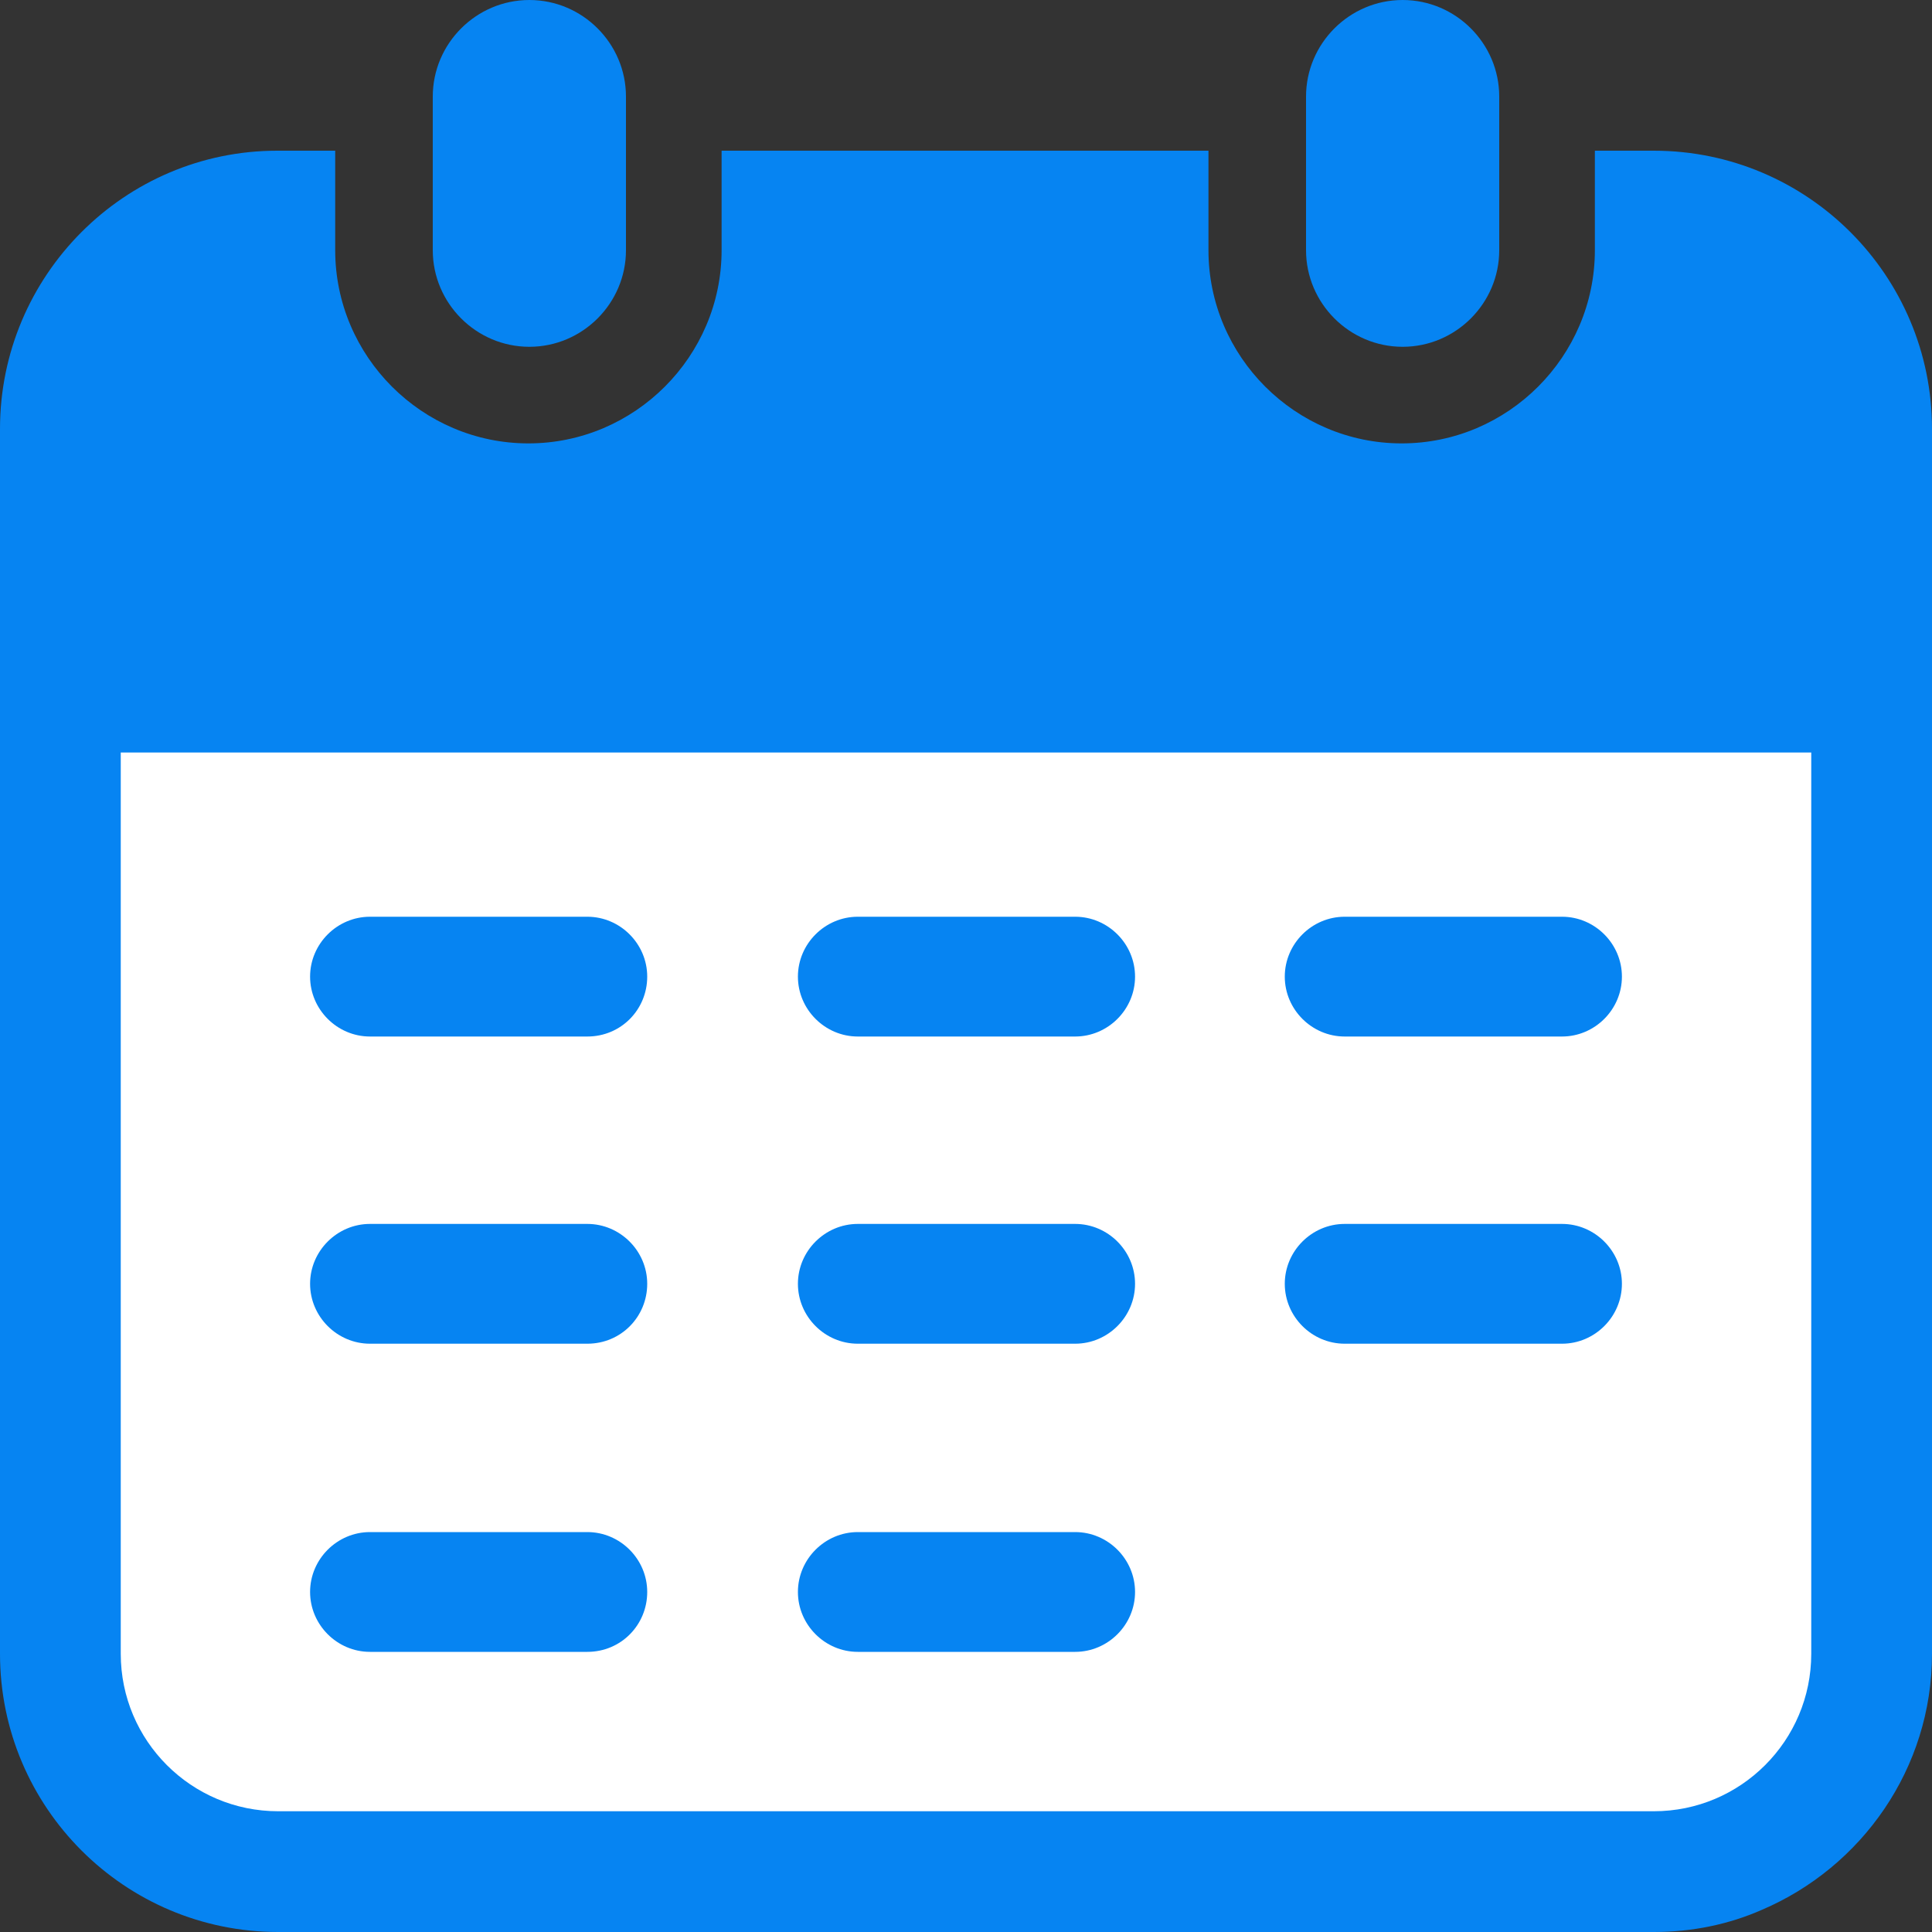 <?xml version="1.0" encoding="utf-8"?>
<!-- Generator: Adobe Illustrator 26.2.1, SVG Export Plug-In . SVG Version: 6.00 Build 0)  -->
<svg version="1.1" id="Capa_1" xmlns="http://www.w3.org/2000/svg" xmlns:xlink="http://www.w3.org/1999/xlink" x="0px" y="0px"
	 viewBox="0 0 20 20" style="enable-background:new 0 0 20 20;" xml:space="preserve">
<rect x="0" y="0" width="20" height="20" fill="#333333" stroke="none"/>
<style type="text/css">
	.st0{fill:#0684F2;}
	.st1{fill:#3D3A3B;}
	.st2{fill:#4A4A49;}
	.st3{fill:#FF67FE;}
	.st4{fill:#30FF88;}
	.st5{fill:#878787;}
	.st6{fill:#EEBEA8;}
	.st7{fill:none;stroke:#FFFFFF;stroke-width:1.25;stroke-linecap:round;stroke-miterlimit:10;}
	.st8{fill:#FFFFFF;}
	.st9{fill:none;stroke:#FFFFFF;stroke-linecap:round;stroke-miterlimit:10;}
	.st10{fill:none;stroke:#4A4A49;stroke-linecap:round;stroke-miterlimit:10;}
	.st11{fill:#D3E7FF;}
	.st12{fill:none;stroke:#EEBEA8;stroke-width:2;stroke-linecap:round;stroke-linejoin:round;stroke-miterlimit:10;}
	.st13{fill:#4A4A49;stroke:#EEBEA8;stroke-miterlimit:10;}
	.st14{fill:#6300D3;}
	.st15{fill:#0068E6;}
	.st16{fill:#FF7012;}
	.st17{fill:none;stroke:#FF8720;stroke-miterlimit:10;}
	.st18{fill-rule:evenodd;clip-rule:evenodd;fill:#FF7012;}
	.st19{fill-rule:evenodd;clip-rule:evenodd;fill:#FFFFFF;}
	.st20{fill:none;stroke:#4A4A49;stroke-width:1.25;stroke-linecap:round;stroke-miterlimit:10;}
	.st21{fill:none;stroke:#69C6FF;stroke-width:1.25;stroke-miterlimit:10;}
	.st22{fill:none;stroke:#EEBEA8;stroke-width:1.5;stroke-linecap:round;stroke-miterlimit:10;}
	.st23{fill:none;stroke:#8759FF;stroke-width:0.25;stroke-miterlimit:10;}
	.st24{fill:none;stroke:#EEBEA8;stroke-width:1.25;stroke-miterlimit:10;}
	.st25{fill:#4A4A49;stroke:#EEBEA8;stroke-width:1.25;stroke-miterlimit:10;}
	.st26{fill:none;stroke:#4A4A49;stroke-width:1.25;stroke-miterlimit:10;}
	.st27{fill:none;stroke:#FFFFFF;stroke-width:1.25;stroke-linecap:round;stroke-linejoin:round;stroke-miterlimit:10;}
	.st28{fill:none;}
	.st29{fill-rule:evenodd;clip-rule:evenodd;}
	.st30{fill:none;stroke:#000000;stroke-width:2.800000e-04;stroke-miterlimit:22.926;}
	.st31{fill:#FF0000;}
	.st32{fill:none;stroke:#FF0000;stroke-width:2.800000e-04;stroke-miterlimit:22.926;}
	.st33{fill:none;stroke:#FFFFFF;stroke-width:2.800000e-04;stroke-miterlimit:22.926;}
	.st34{fill:#00C356;}
	.st35{fill:none;stroke:#FFFFFF;stroke-width:2;stroke-linecap:round;stroke-linejoin:round;}
	.st36{fill:#FFCF00;}
	.st37{fill:none;stroke:#FF67FE;stroke-width:2;stroke-miterlimit:22.926;}
	.st38{fill:none;stroke:#FFCF00;stroke-width:2;stroke-miterlimit:22.926;}
	.st39{fill-rule:evenodd;clip-rule:evenodd;fill:#00C356;}
	.st40{fill-rule:evenodd;clip-rule:evenodd;fill:#878787;}
	.st41{fill:#FF0303;}
	.st42{fill:#AAACFF;}
	.st43{fill:none;stroke:#FFF11B;stroke-width:1.25;stroke-miterlimit:10;}
	.st44{fill:#5D56FF;}
	.st45{fill:none;stroke:#FFF11B;stroke-width:2;stroke-miterlimit:10;}
	.st46{fill:none;stroke:#FFFFFF;stroke-linecap:round;stroke-linejoin:round;stroke-miterlimit:10;}
	.st47{fill:#CFA73E;}
	.st48{fill:#FFC336;}
	.st49{fill:#FF9A3E;}
	.st50{fill:none;stroke:#FFD6B5;stroke-width:1.25;stroke-linecap:round;stroke-miterlimit:10;}
	.st51{fill:none;stroke:#606060;stroke-width:1.25;stroke-linecap:round;stroke-miterlimit:10;}
	.st52{fill:#606060;}
	.st53{fill:none;stroke:#606060;stroke-width:1.25;stroke-miterlimit:10;}
</style>
<g>
	<path class="st0" d="M17.12,1.56h-0.61v1.03c0,1.1-0.9,2-2,2c-1.1,0-2-0.9-2-2V1.56H7.47v1.03c0,1.1-0.9,2-2,2c-1.1,0-2-0.9-2-2
		V1.56h-0.6C1.29,1.56,0,2.85,0,4.44v1.43v11.25C0,18.71,1.29,20,2.88,20h14.24h0c0.4,0,0.78-0.08,1.12-0.23
		c1.03-0.44,1.76-1.46,1.76-2.65V5.87V4.44C20,2.85,18.71,1.56,17.12,1.56z"/>
	<path class="st8" d="M1.25,17.12c0,0.9,0.73,1.63,1.63,1.63h14.24c0.9,0,1.63-0.73,1.63-1.63V7.79H1.25V17.12z"/>
	<path id="Rectángulo_10281_00000090252211569818766500000017188644025840868494_" class="st0" d="M14.52,0L14.52,0
		c0.55,0,1,0.45,1,1v1.59c0,0.55-0.45,1-1,1l0,0c-0.55,0-1-0.45-1-1V1C13.52,0.45,13.97,0,14.52,0z"/>
	<path id="Rectángulo_10282_00000172412370565667667080000014826856450824774048_" class="st0" d="M5.48,0L5.48,0
		c0.55,0,1,0.45,1,1v1.59c0,0.55-0.45,1-1,1l0,0c-0.55,0-1-0.45-1-1V1C4.48,0.45,4.93,0,5.48,0z"/>
	<g>
		<g>
			<path class="st0" d="M6.08,10.73H3.83c-0.34,0-0.62-0.28-0.62-0.62s0.28-0.62,0.62-0.62h2.25c0.34,0,0.62,0.28,0.62,0.62
				S6.43,10.73,6.08,10.73z"/>
			<path class="st0" d="M11.13,10.73H8.88c-0.34,0-0.62-0.28-0.62-0.62s0.28-0.62,0.62-0.62h2.25c0.34,0,0.62,0.28,0.62,0.62
				S11.47,10.73,11.13,10.73z"/>
			<path class="st0" d="M16.17,10.73h-2.25c-0.34,0-0.62-0.28-0.62-0.62s0.28-0.62,0.62-0.62h2.25c0.34,0,0.62,0.28,0.62,0.62
				S16.51,10.73,16.17,10.73z"/>
		</g>
		<g>
			<path class="st0" d="M6.08,13.91H3.83c-0.34,0-0.62-0.28-0.62-0.62s0.28-0.62,0.62-0.62h2.25c0.34,0,0.62,0.28,0.62,0.62
				S6.43,13.91,6.08,13.91z"/>
			<path class="st0" d="M11.13,13.91H8.88c-0.34,0-0.62-0.28-0.62-0.62s0.28-0.62,0.62-0.62h2.25c0.34,0,0.62,0.28,0.62,0.62
				S11.47,13.91,11.13,13.91z"/>
			<path class="st0" d="M16.17,13.91h-2.25c-0.34,0-0.62-0.28-0.62-0.62s0.28-0.62,0.62-0.62h2.25c0.34,0,0.62,0.28,0.62,0.62
				S16.51,13.91,16.17,13.91z"/>
		</g>
		<path class="st0" d="M6.08,17.1H3.83c-0.34,0-0.62-0.28-0.62-0.62s0.28-0.62,0.62-0.62h2.25c0.34,0,0.62,0.28,0.62,0.62
			S6.43,17.1,6.08,17.1z"/>
		<path class="st0" d="M11.13,17.1H8.88c-0.34,0-0.62-0.28-0.62-0.62s0.28-0.62,0.62-0.62h2.25c0.34,0,0.62,0.28,0.62,0.62
			S11.47,17.1,11.13,17.1z"/>
	</g>
</g>
</svg>
